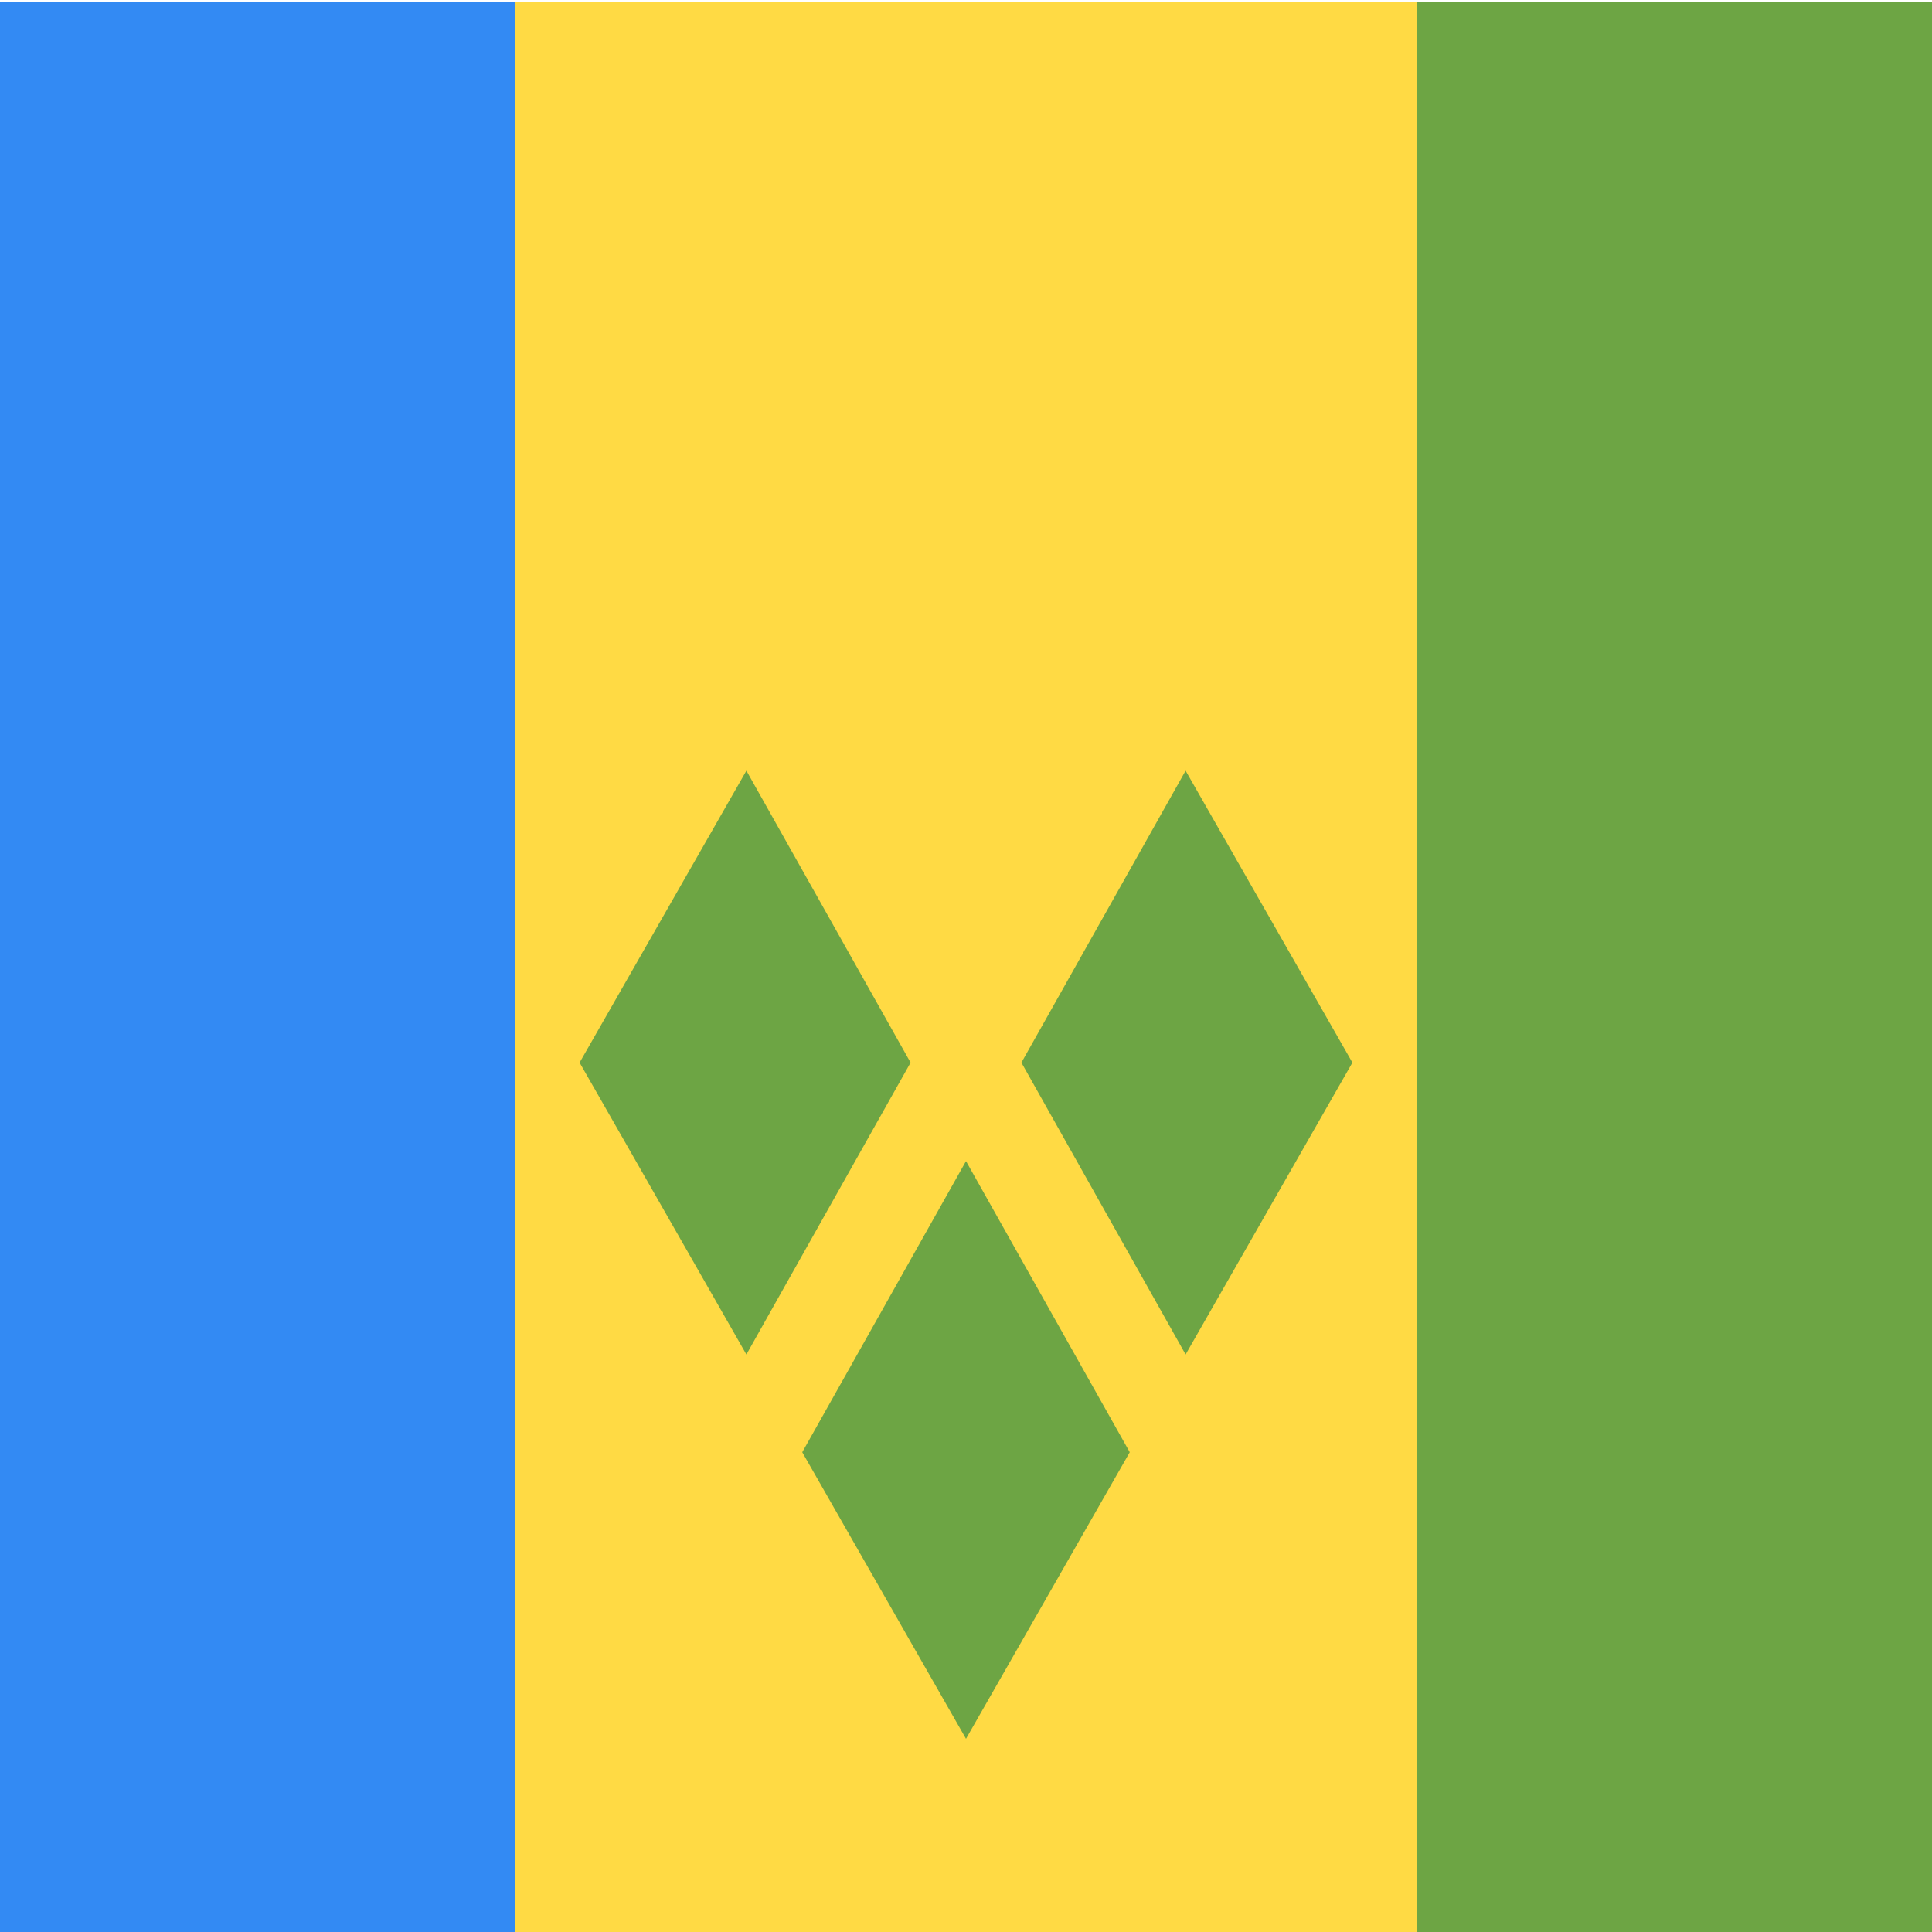 <svg viewBox="0 0 80 80" fill="none">
  <g clip-path="url(#clip0)">
    <path d="M80 0.078H0V80.078H80V0.078Z" fill="#FFDA44" />
    <path d="M21.333 0.078H0V80.078H21.333V0.078Z" fill="#338AF3" />
    <path d="M80 0.078H58.667V80.078H80V0.078Z" fill="#6DA544" />
    <path d="M40 16L56 44L40 72L24 44L40 16Z" fill="#6DA544" />
    <path d="M49 28L40 12L31 28L40 44L49 28Z" fill="#FFDA44" />
    <path d="M31 60L49 28L40 12L31 28L49 60" stroke="#FFDA44" stroke-width="4" />
  </g>
  <defs>
    <clipPath id="clip0">
      <rect width="80" height="80" fill="white" />
    </clipPath>
  </defs>
</svg>